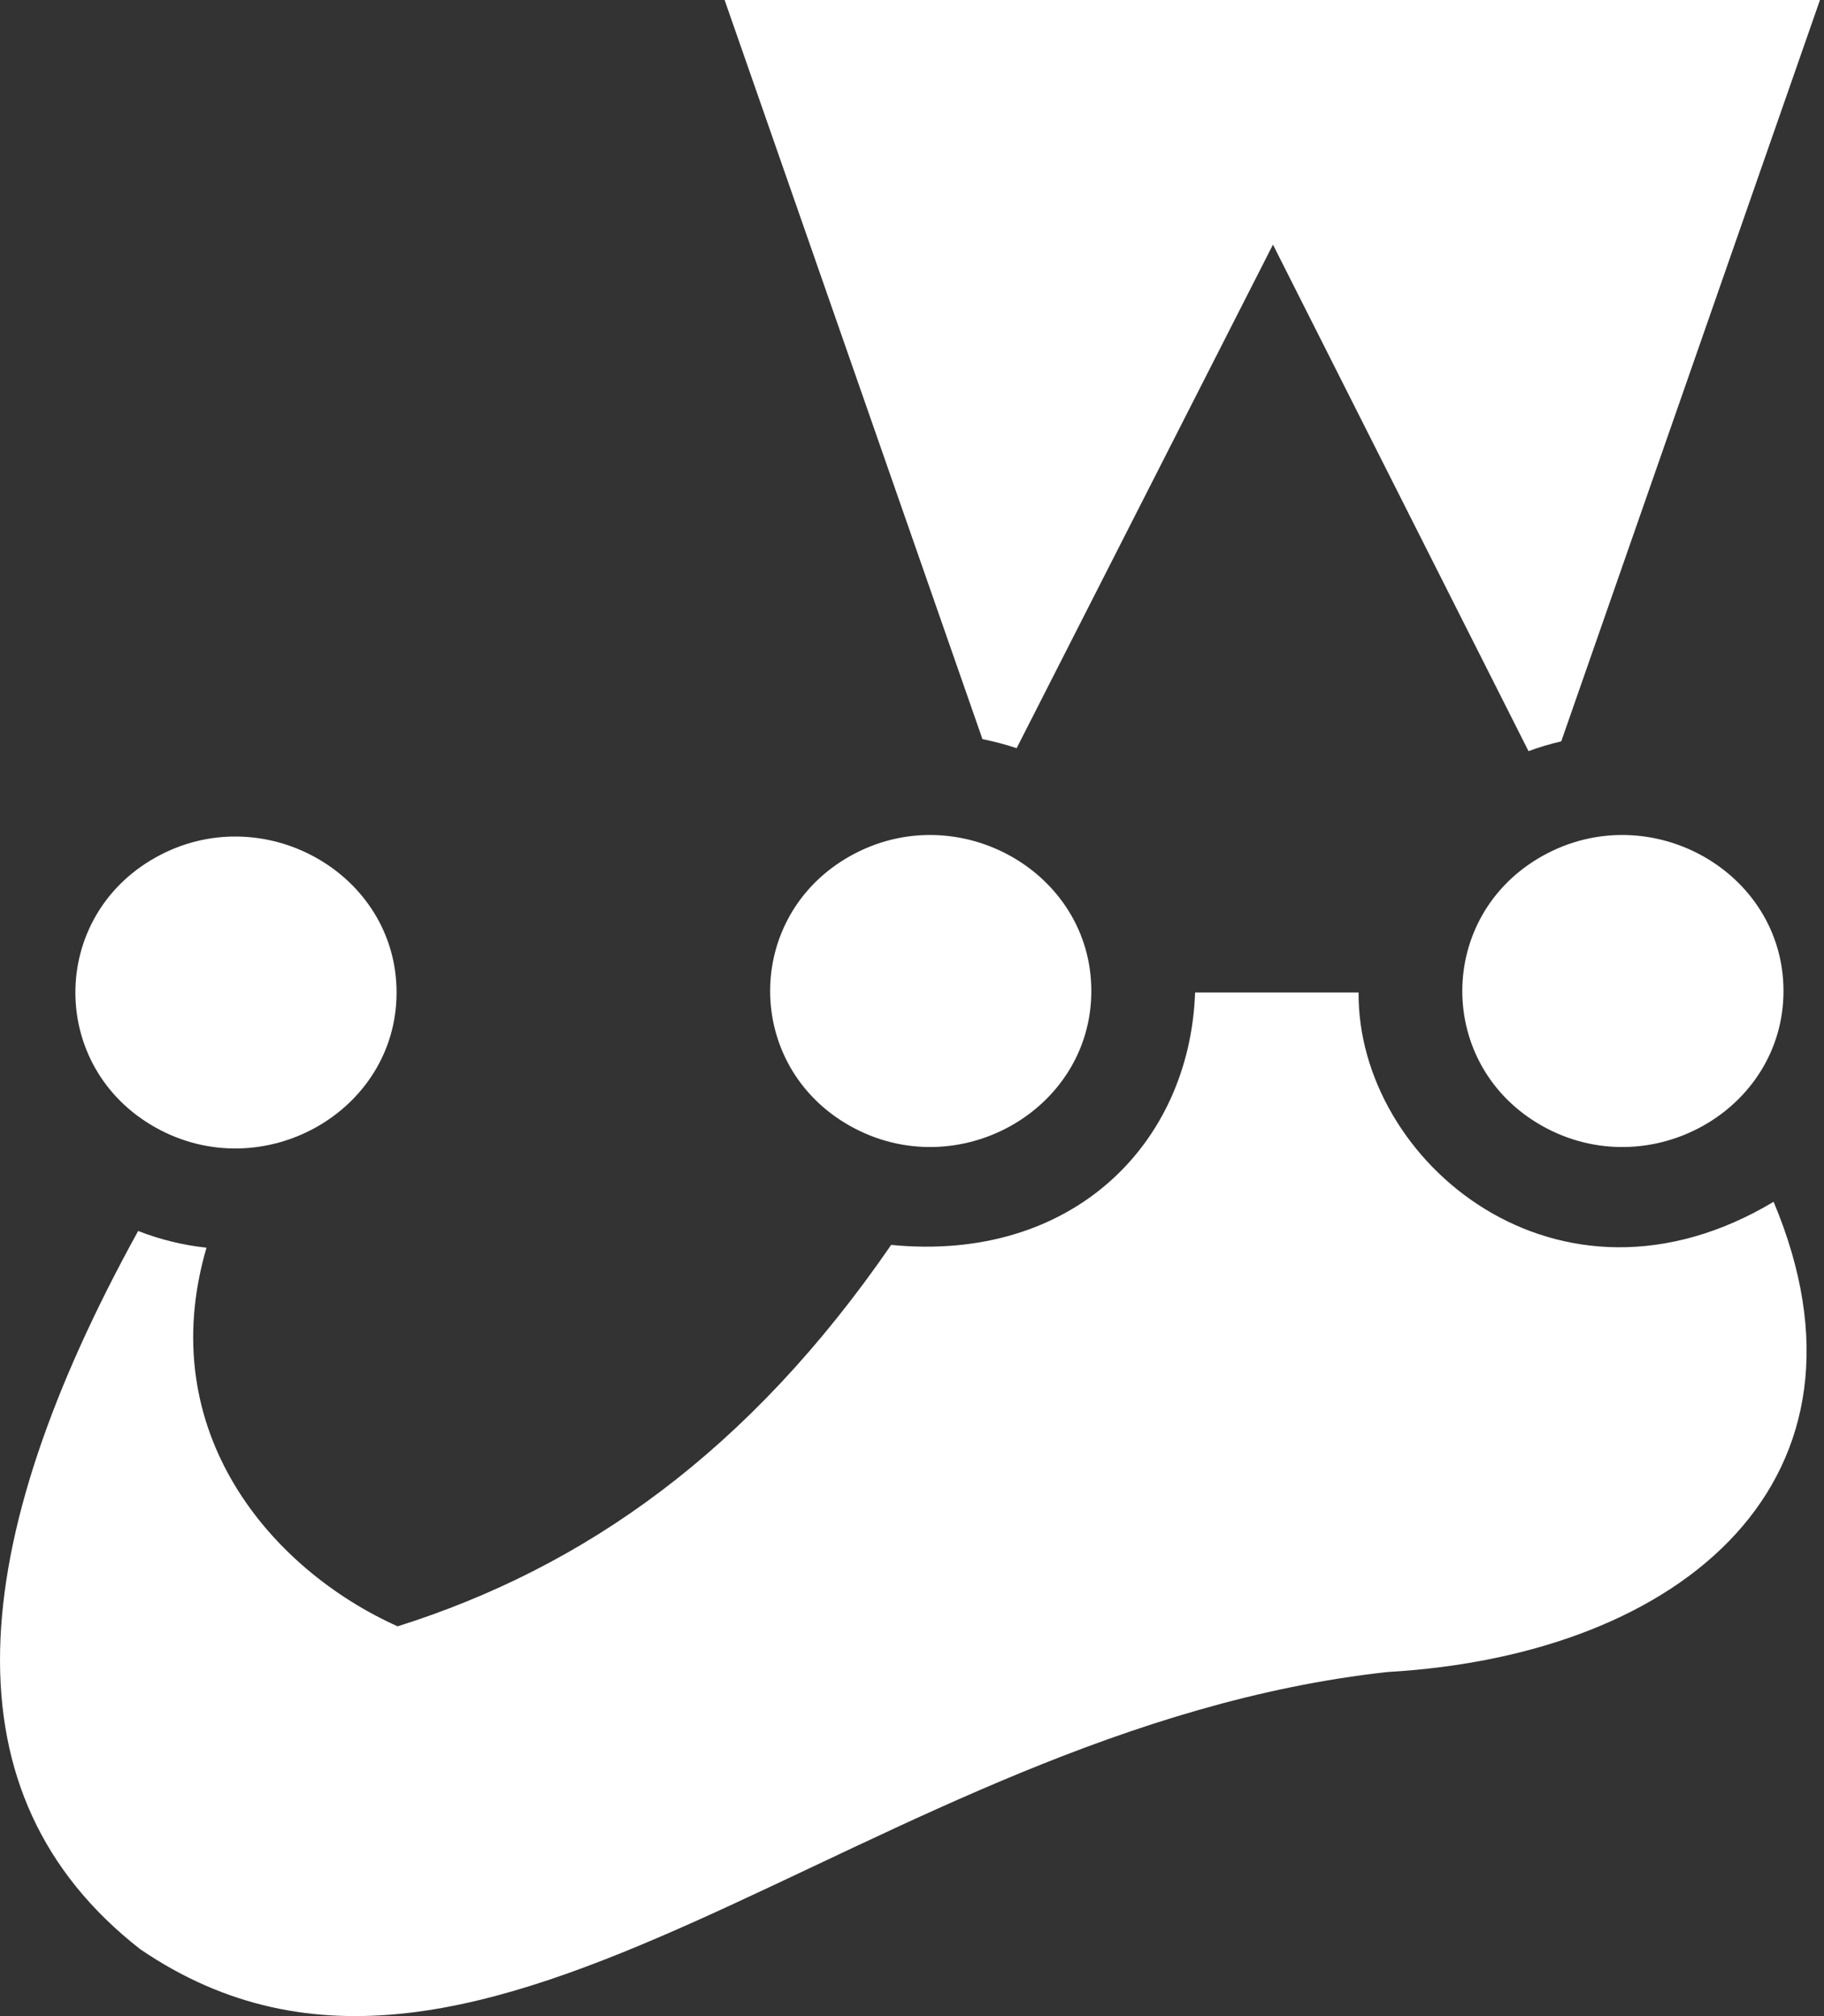 <svg width="19" height="21" viewBox="0 0 19 21" fill="#FFFFFF" xmlns="http://www.w3.org/2000/svg">
    <rect x="0" y="0" width="19" height="21" fill="#333333" stroke="none"/>
    <g clip-path="url(#clip0_1_29)">
        <path fill="#FFFFFF"
            d="M10.234 7.699L7.548 0H18.958L16.263 7.722C16.147 7.749 16.033 7.783 15.922 7.824L13.26 2.548L10.59 7.793C10.473 7.754 10.354 7.723 10.234 7.699ZM1.459 20.302C5.048 22.751 9.029 18.013 14.451 17.416C17.565 17.237 19.681 15.385 18.475 12.518C16.233 13.86 14.138 12.102 14.152 10.338H12.449C12.393 11.913 11.173 13.152 9.283 12.967C7.803 15.118 6.088 16.326 4.142 16.94C2.827 16.35 1.59 14.914 2.151 12.996C1.907 12.97 1.667 12.911 1.439 12.822C-0.37 16.104 -0.593 18.697 1.459 20.302ZM4.131 10.338C4.131 9.092 2.732 8.309 1.62 8.932C0.507 9.555 0.507 11.121 1.62 11.744C2.732 12.367 4.131 11.584 4.131 10.338ZM11.368 10.322C11.368 9.076 9.969 8.293 8.857 8.916C7.744 9.539 7.744 11.106 8.857 11.729C9.97 12.352 11.368 11.569 11.368 10.322M18.578 10.322C18.578 9.076 17.18 8.293 16.067 8.916C14.954 9.539 14.954 11.106 16.067 11.729C17.18 12.352 18.578 11.569 18.578 10.322" />
    </g>
    <defs>
        <clipPath id="clip0_1_29">
            <rect width="19" height="21" fill="white" />
        </clipPath>
    </defs>
</svg>
